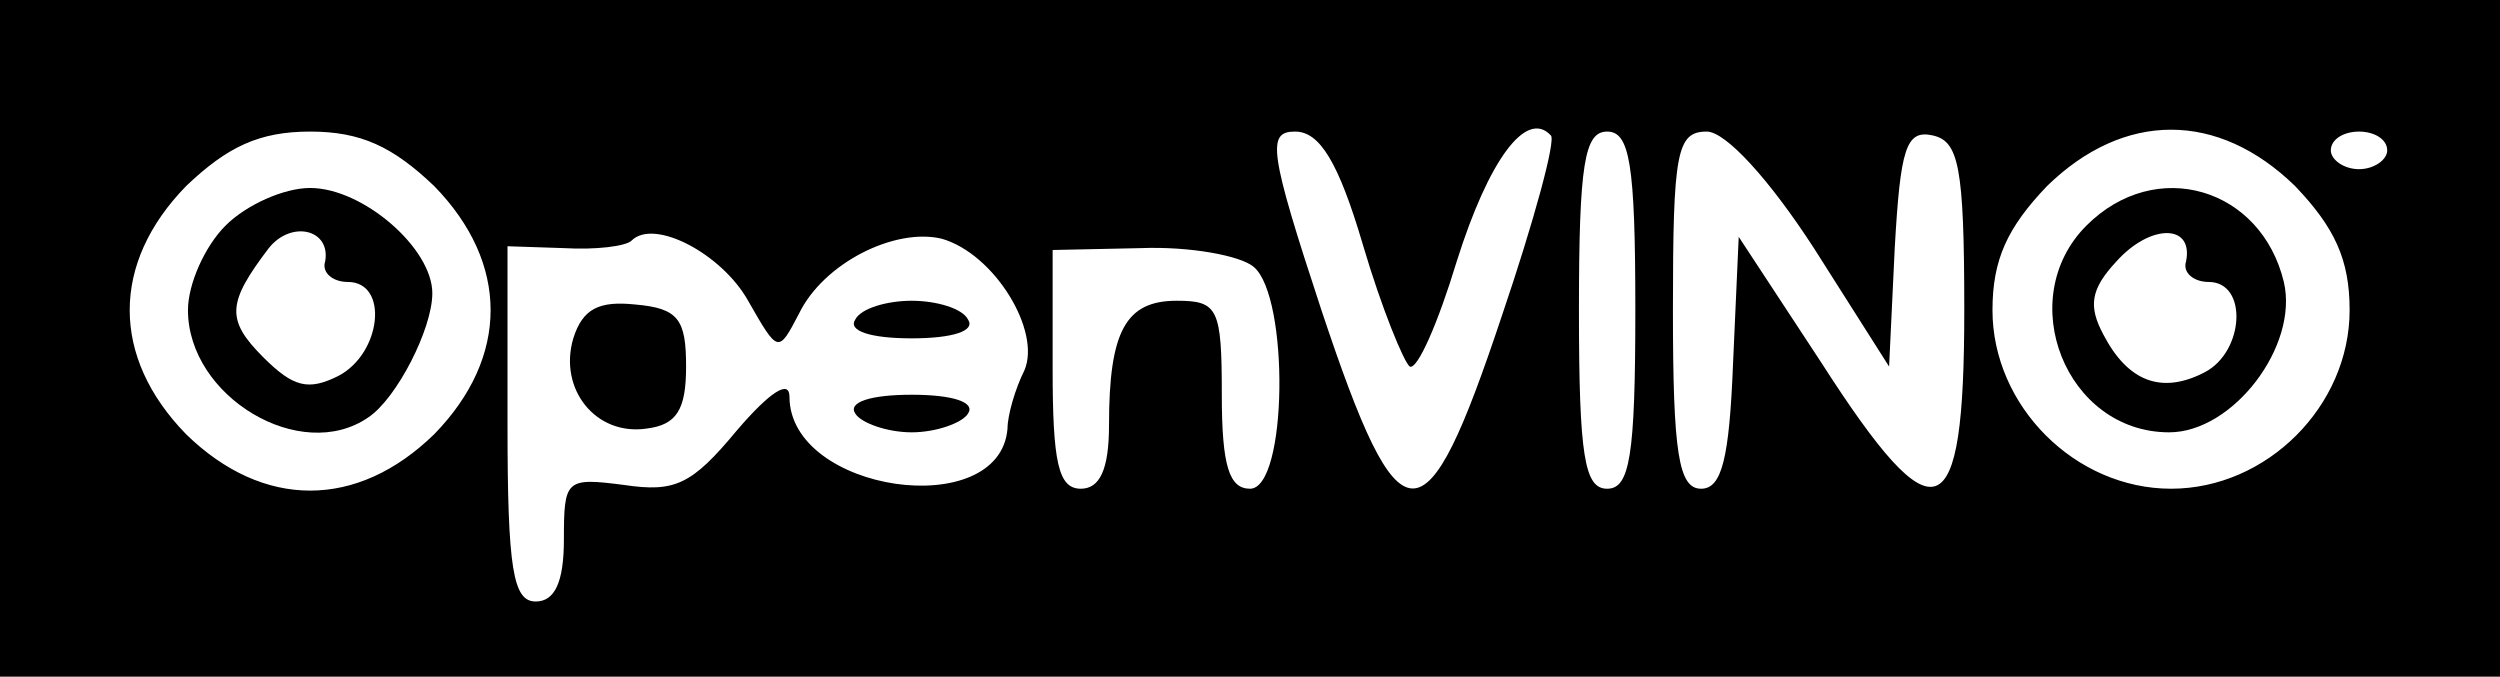 <?xml version="1.0" standalone="no"?>
<!DOCTYPE svg PUBLIC "-//W3C//DTD SVG 20010904//EN"
 "http://www.w3.org/TR/2001/REC-SVG-20010904/DTD/svg10.dtd">
<svg version="1.0" xmlns="http://www.w3.org/2000/svg"
 width="133pt" height="36pt" viewBox="0 0 133 36"
 preserveAspectRatio="xMidYMid meet">

<g transform="translate(0,36) scale(0.1,-0.1)"
fill="#000000" stroke="none">
<path d="M0 180 l0 -180 665 0 665 0 0 180 0 180 -665 0 -665 0 0 -180z m231
81 c40 -41 40 -91 0 -132 -41 -40 -91 -40 -132 0 -40 41 -40 91 0 132 22 21
39 29 66 29 27 0 44 -8 66 -29z m494 -31 c10 -34 22 -63 25 -65 4 -2 15 23 25
56 17 54 37 81 50 67 3 -2 -9 -46 -26 -96 -41 -123 -54 -123 -96 3 -28 85 -29
95 -14 95 13 0 23 -16 36 -60z m145 -35 c0 -78 -3 -95 -15 -95 -12 0 -15 17
-15 95 0 78 3 95 15 95 12 0 15 -17 15 -95z m95 33 l40 -63 3 63 c3 53 6 63
20 60 14 -3 17 -16 17 -93 0 -117 -15 -123 -76 -28 l-44 67 -3 -67 c-2 -51 -6
-67 -17 -67 -12 0 -15 19 -15 95 0 84 2 95 18 95 10 0 33 -25 57 -62z m256 33
c21 -22 29 -39 29 -66 0 -51 -44 -95 -95 -95 -51 0 -95 44 -95 95 0 27 8 44
29 66 41 40 91 40 132 0z m49 19 c0 -5 -7 -10 -15 -10 -8 0 -15 5 -15 10 0 6
7 10 15 10 8 0 15 -4 15 -10z m-872 -80 c16 -28 16 -28 27 -7 13 27 51 46 76
40 28 -8 53 -49 44 -70 -5 -10 -9 -24 -9 -31 -4 -50 -116 -34 -116 17 0 9 -10
3 -28 -18 -24 -29 -33 -33 -60 -29 -31 4 -32 3 -32 -29 0 -23 -5 -33 -15 -33
-12 0 -15 17 -15 94 l0 95 30 -1 c17 -1 33 1 36 4 12 12 48 -7 62 -32z m269
18 c19 -16 18 -118 -2 -118 -11 0 -15 12 -15 50 0 46 -2 50 -24 50 -27 0 -36
-16 -36 -66 0 -24 -5 -34 -15 -34 -12 0 -15 14 -15 64 l0 63 47 1 c26 1 53 -4
60 -10z"/>
<path d="M120 240 c-11 -11 -20 -31 -20 -45 0 -46 60 -82 96 -57 15 10 34 47
34 66 0 24 -37 56 -65 56 -14 0 -34 -9 -45 -20z m53 -19 c-2 -6 4 -11 12 -11
22 0 18 -38 -5 -50 -16 -8 -24 -6 -40 10 -20 20 -19 29 3 58 12 15 33 10 30
-7z"/>
<path d="M1110 240 c-39 -39 -11 -110 44 -110 34 0 69 46 61 80 -12 50 -68 67
-105 30z m53 -19 c-2 -6 4 -11 12 -11 21 0 19 -37 -2 -48 -23 -12 -41 -5 -54
20 -8 15 -7 24 7 39 18 20 41 20 37 0z"/>
<path d="M305 180 c-8 -27 12 -52 39 -48 16 2 21 10 21 33 0 25 -4 31 -27 33
-19 2 -28 -2 -33 -18z"/>
<path d="M455 190 c-4 -6 8 -10 30 -10 22 0 34 4 30 10 -3 6 -17 10 -30 10
-13 0 -27 -4 -30 -10z"/>
<path d="M455 140 c3 -5 17 -10 30 -10 13 0 27 5 30 10 4 6 -8 10 -30 10 -22
0 -34 -4 -30 -10z"/>
</g>
</svg>

